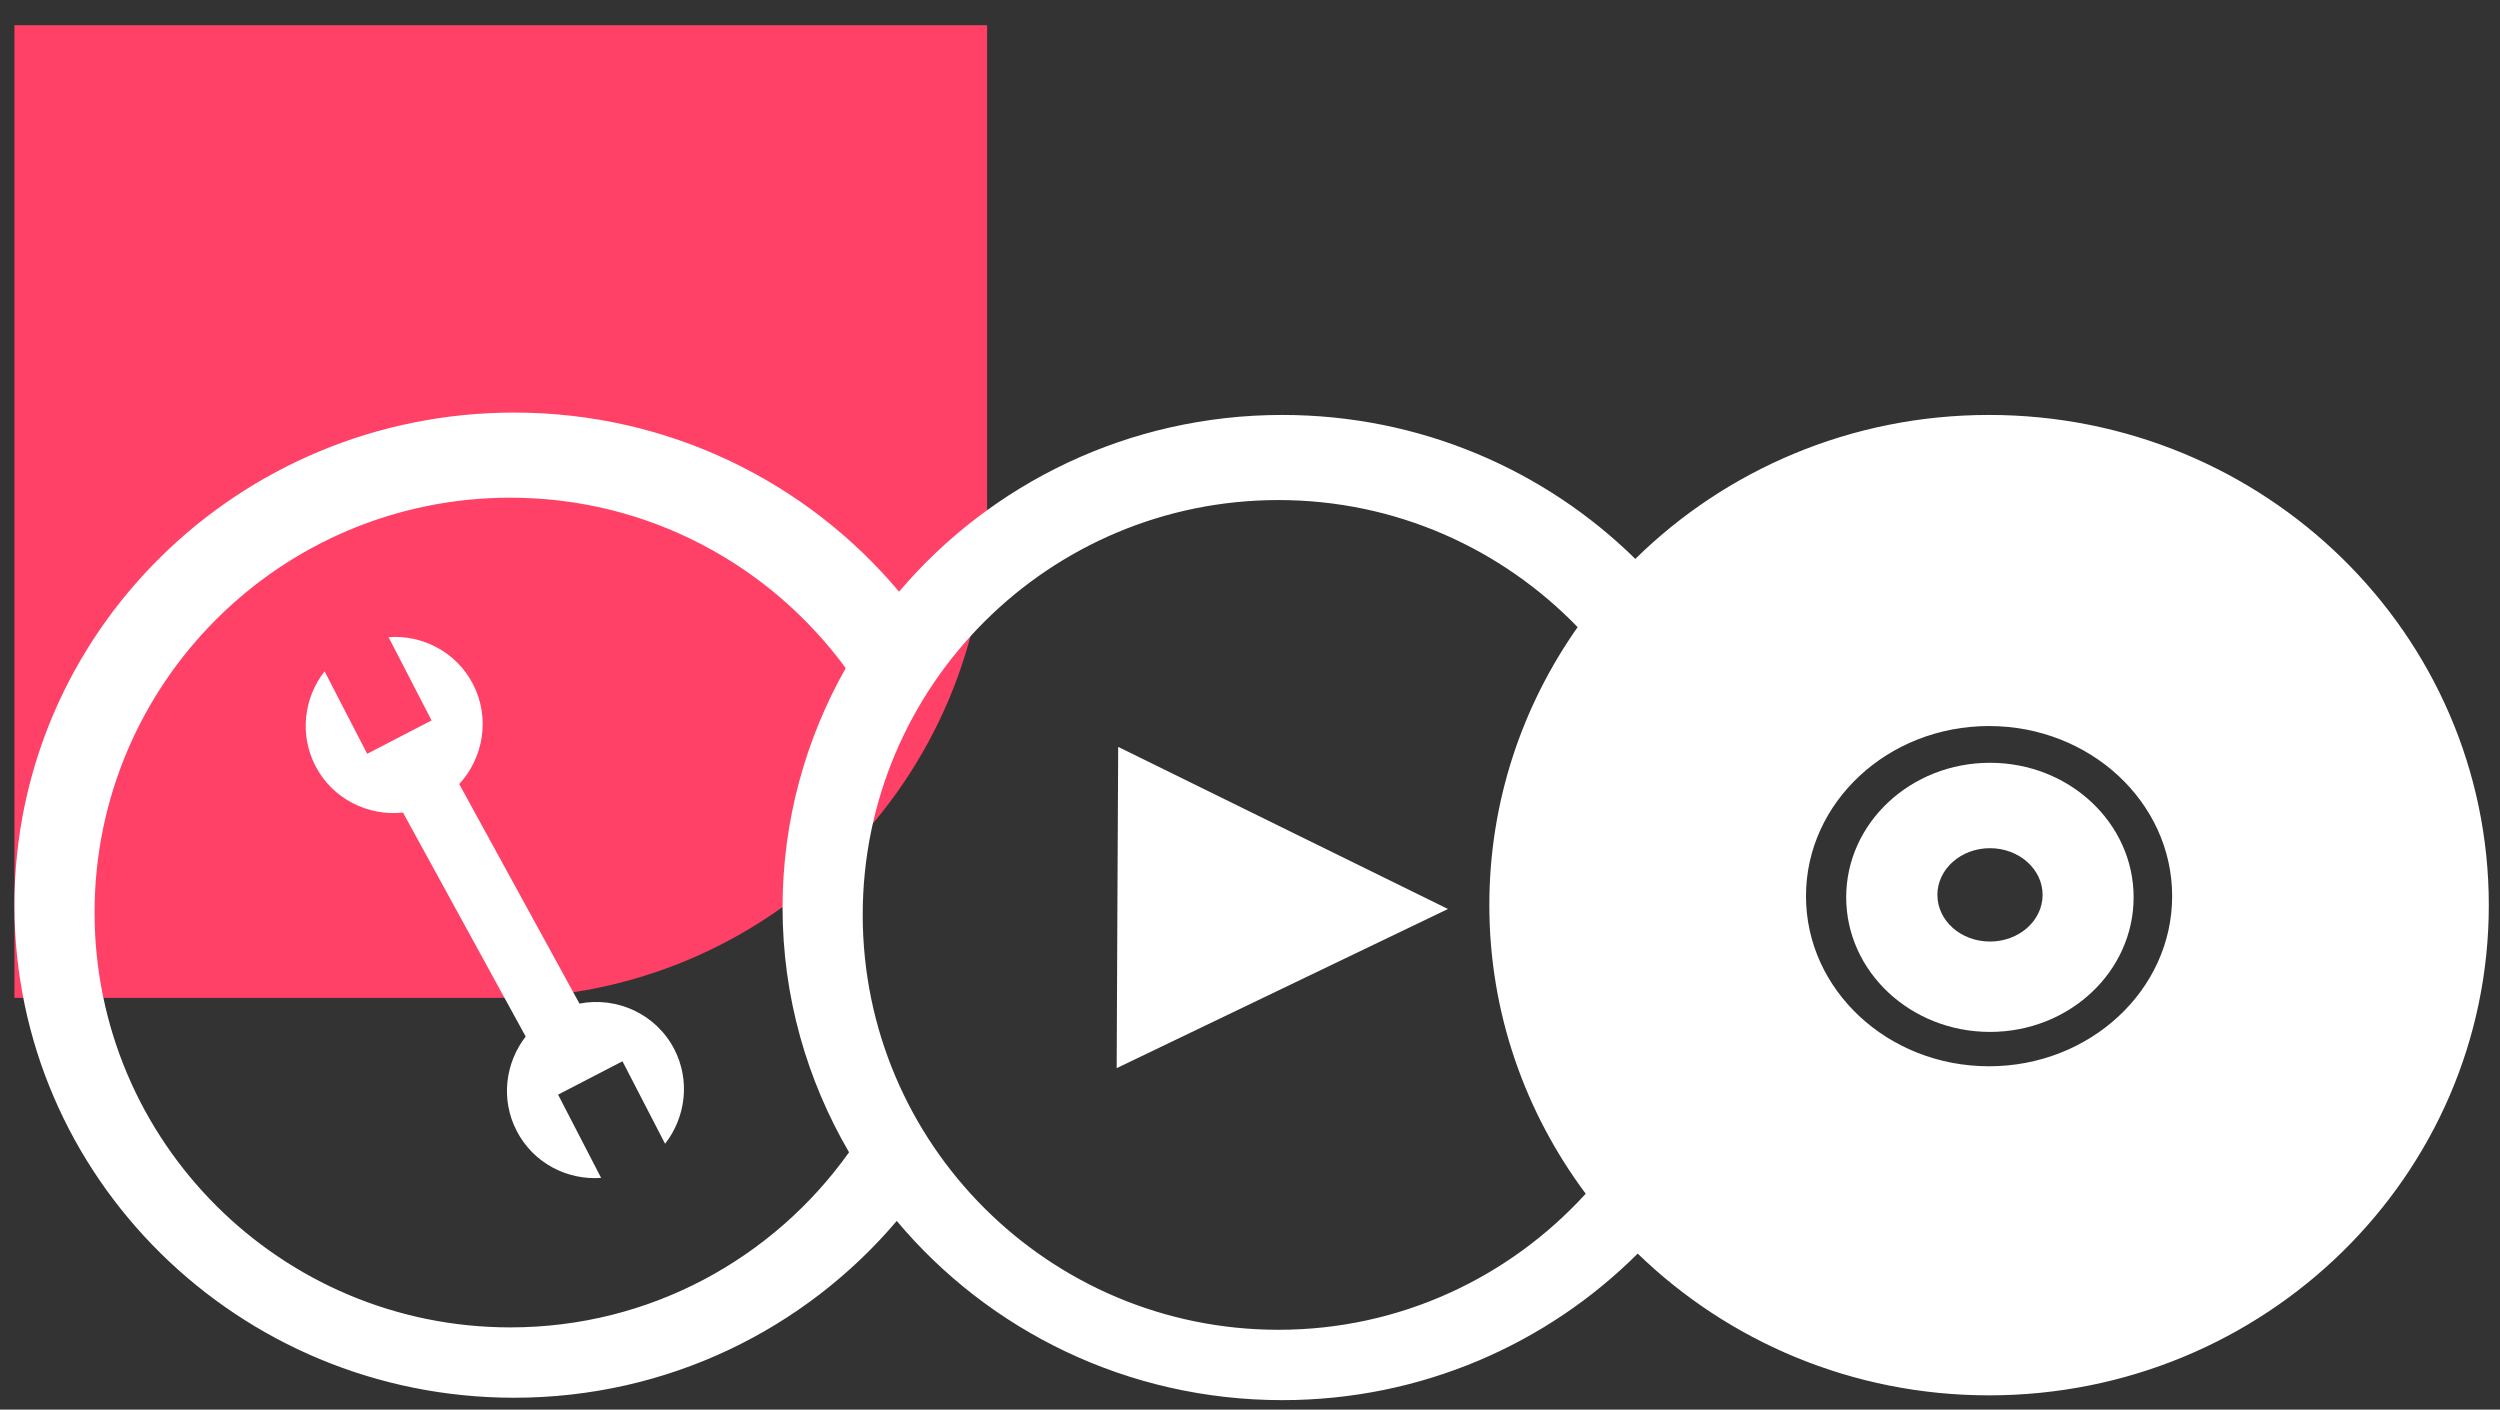 <svg width="94" height="53" viewBox="0 0 94 53" fill="none" xmlns="http://www.w3.org/2000/svg">
<rect x="0" y="0" width="94" height="53" fill="#333333" stroke="none"/>
<g id="Group 335">
<path id="Rectangle 163" d="M0.543 0.947H37.115V19.164C37.115 29.301 28.897 37.52 18.759 37.52H0.543V0.947Z" fill="#FF4167"/>
<g id="Group 226">
<path id="Vector" d="M74.787 15.602C69.592 15.602 64.889 17.671 61.488 21.015C58.088 17.671 53.395 15.602 48.214 15.602C42.425 15.602 37.251 18.188 33.804 22.247C30.358 18.14 25.161 15.513 19.331 15.513C8.957 15.513 0.543 23.805 0.543 34.033C0.543 44.262 8.957 52.555 19.331 52.555C25.119 52.555 30.277 49.965 33.718 45.907C37.165 50.022 42.379 52.645 48.214 52.645C53.443 52.645 58.172 50.534 61.578 47.135C64.974 50.428 69.636 52.465 74.787 52.465C85.165 52.465 93.579 44.213 93.579 34.034C93.579 23.853 85.165 15.602 74.787 15.602ZM19.189 49.91C10.558 49.91 3.556 42.926 3.556 34.309C3.556 25.697 10.558 18.713 19.189 18.713C24.374 18.713 28.954 21.245 31.799 25.121C30.291 27.788 29.424 30.854 29.424 34.122C29.424 37.476 30.342 40.613 31.924 43.326C29.092 47.305 24.453 49.91 19.189 49.91ZM48.071 50C39.441 50 32.438 43.016 32.438 34.398C32.438 25.786 39.44 18.802 48.071 18.802C52.491 18.802 56.475 20.64 59.319 23.58C57.229 26.551 55.999 30.149 55.999 34.033C55.999 38.095 57.354 41.839 59.623 44.884C56.763 48.02 52.654 50 48.071 50ZM74.787 40.092C70.987 40.092 67.905 37.226 67.905 33.695C67.905 30.164 70.987 27.299 74.787 27.299C78.588 27.299 81.673 30.164 81.673 33.695C81.672 37.226 78.587 40.092 74.787 40.092Z" fill="white"/>
<path id="Vector_2" d="M74.823 28.681C71.84 28.681 69.417 30.947 69.417 33.738C69.417 36.532 71.84 38.8 74.823 38.8C77.808 38.8 80.224 36.532 80.224 33.738C80.224 30.947 77.808 28.681 74.823 28.681ZM74.823 35.402C73.728 35.402 72.846 34.617 72.846 33.647C72.846 32.68 73.728 31.892 74.823 31.892C75.916 31.892 76.802 32.68 76.802 33.647C76.801 34.617 75.916 35.402 74.823 35.402Z" fill="white"/>
<path id="Vector_3" d="M42.044 28.083L42.014 34.123L41.987 40.162L48.215 37.17L54.443 34.178L48.243 31.131L42.044 28.083Z" fill="white"/>
<path id="Vector_4" d="M21.788 37.735L17.267 29.481C18.185 28.482 18.437 26.99 17.785 25.724C17.161 24.518 15.892 23.864 14.609 23.957L16.227 27.088L13.806 28.342L12.204 25.241C11.43 26.233 11.249 27.615 11.859 28.796C12.501 30.038 13.83 30.694 15.152 30.552L19.766 38.974C18.996 39.966 18.818 41.343 19.427 42.521C20.05 43.728 21.32 44.382 22.602 44.289L20.984 41.158L23.405 39.904L25.007 43.006C25.781 42.014 25.962 40.631 25.353 39.449C24.666 38.123 23.196 37.463 21.788 37.735Z" fill="white"/>
</g>
</g>
</svg>
